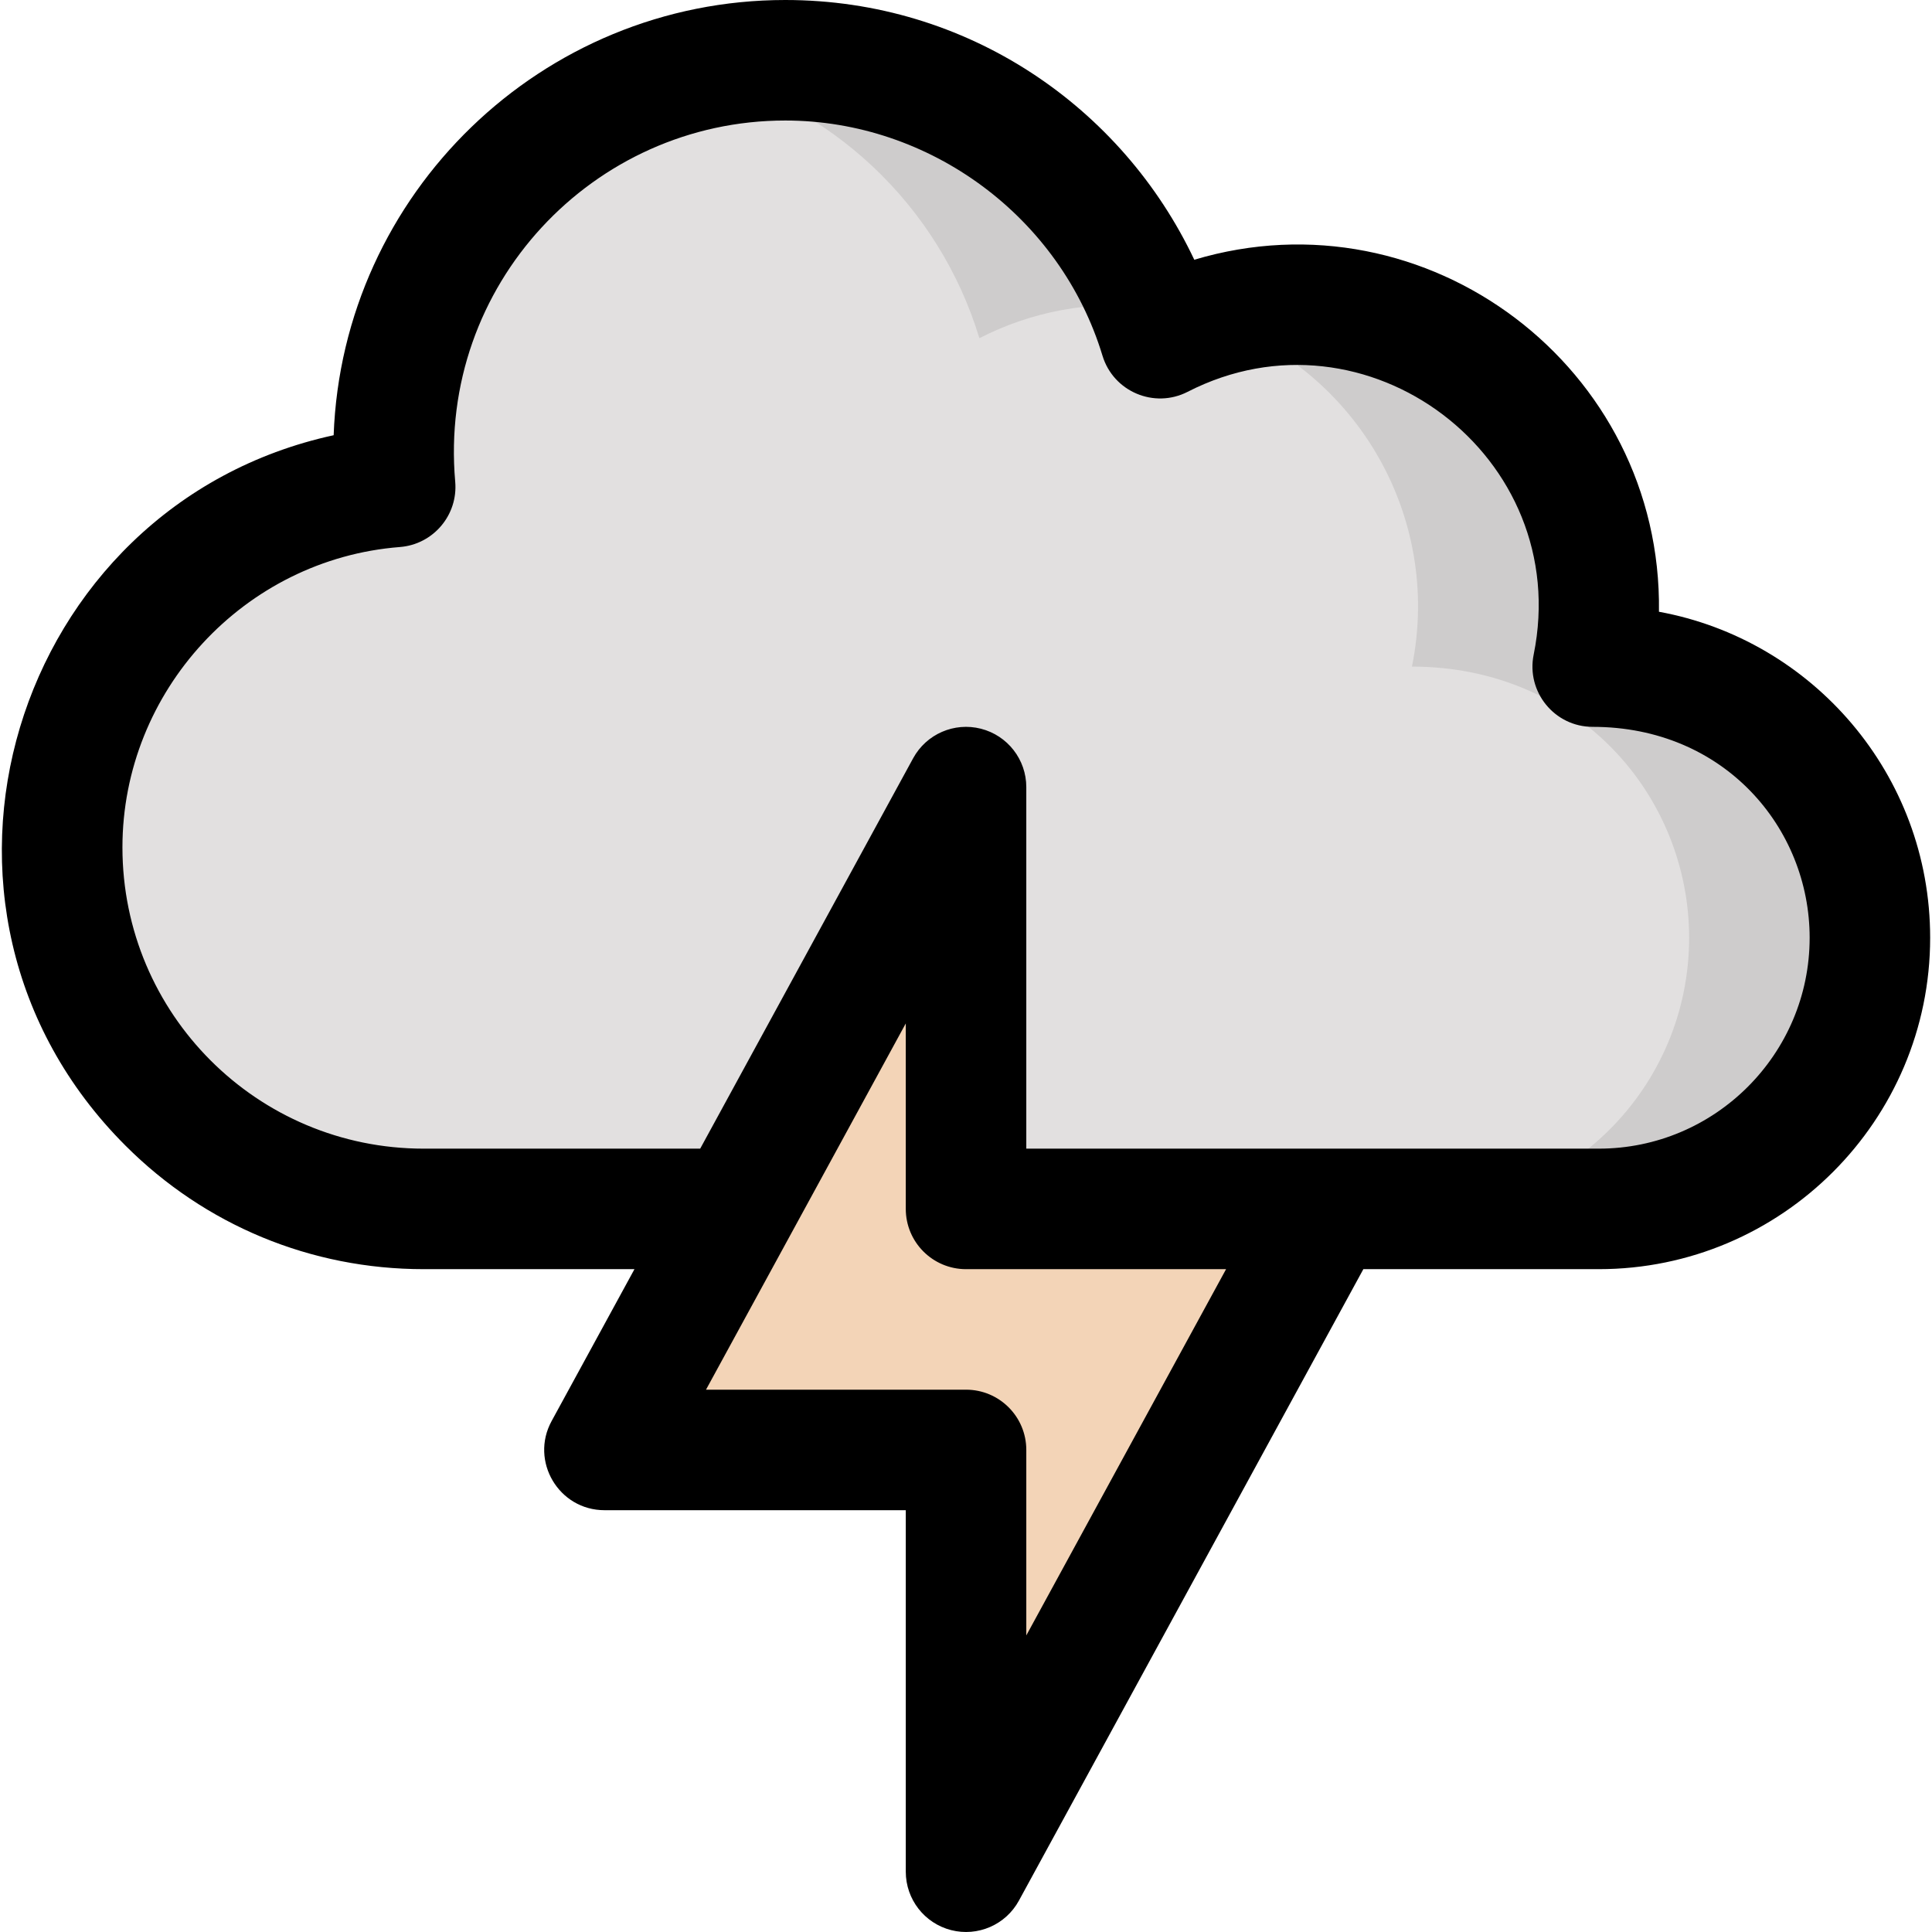 <svg id="Layer_1" enable-background="new 0 0 513.001 513.001" height="512" viewBox="0 0 513.001 513.001" width="512" xmlns="http://www.w3.org/2000/svg"><g><path d="m422.908 177c13.459-66.298-55.976-117.414-114.857-87.201-12.941-42.708-52.607-73.799-99.54-73.799-60.717 0-109.016 51.978-103.582 113.297-49.475 3.866-88.418 45.235-88.418 95.703 0 52.872 42.835 96 96 96h312c39.654 0 72-32.126 72-72 0-38.009-29.912-72-73.603-72z" fill="#e2e0e0"/><path d="m256.511 321v-112l-96 176h96v112l96-176z" fill="#f3d4b7"/><path d="m305.131 81.46c-15.679-1.662-31.188 1.216-45.08 8.34-10.66-35.2-39.48-62.5-75.55-71.01 50.352-11.951 101.601 14.992 120.63 62.67z" fill="#cecccc"/><path d="m496.511 249c0 39.76-32.24 72-72 72h-48c39.76 0 72-32.24 72-72 0-37.769-29.658-72-73.6-72 8.233-40.537-15.659-80.148-54.37-92.32 57.455-18.14 114.605 32.076 102.37 92.32 43.51 0 73.6 33.815 73.6 72z" fill="#cecccc"/><path d="m440.5 162.44c.923-64.813-61.524-111.963-123.384-93.471-19.142-40.508-60.156-68.969-108.605-68.969-64.682 0-117.576 51.446-119.919 115.565-85.204 18.523-118.471 125.469-55.278 188.625 21.146 21.158 49.272 32.81 79.197 32.81h55.956l-22.003 40.338c-5.804 10.64 1.906 23.662 14.046 23.662h80v96c0 7.314 4.959 13.697 12.046 15.504 7.039 1.796 14.475-1.38 17.999-7.842l91.454-167.662h62.502c48.523 0 88-39.477 88-88 0-43.472-31.375-79.141-72.011-86.56zm-167.989 271.813v-49.253c0-8.836-7.163-16-16-16h-69.047c9.682-17.751 39.265-71.986 53.047-97.253v49.253c0 8.836 7.164 16 16 16h69.047zm152-129.253c-14.952 0-137.016 0-152 0v-96c0-7.314-4.959-13.697-12.047-15.504-7.087-1.806-14.497 1.422-17.999 7.842l-56.543 103.662h-73.411c-44.202 0-80-35.769-80-80 0-41.496 32.357-76.526 73.665-79.749 8.855-.692 15.474-8.478 14.694-17.354-4.584-52.11 36.553-95.897 87.641-95.897 38.453 0 73.089 25.676 84.228 62.439 2.895 9.557 13.745 14.144 22.613 9.598 47.427-24.319 102.565 17.132 91.88 69.779-2.006 9.876 5.534 19.184 15.68 19.184 34.922 0 57.6 26.844 57.6 56-.001 30.878-25.122 56-56.001 56z"/></g></svg>